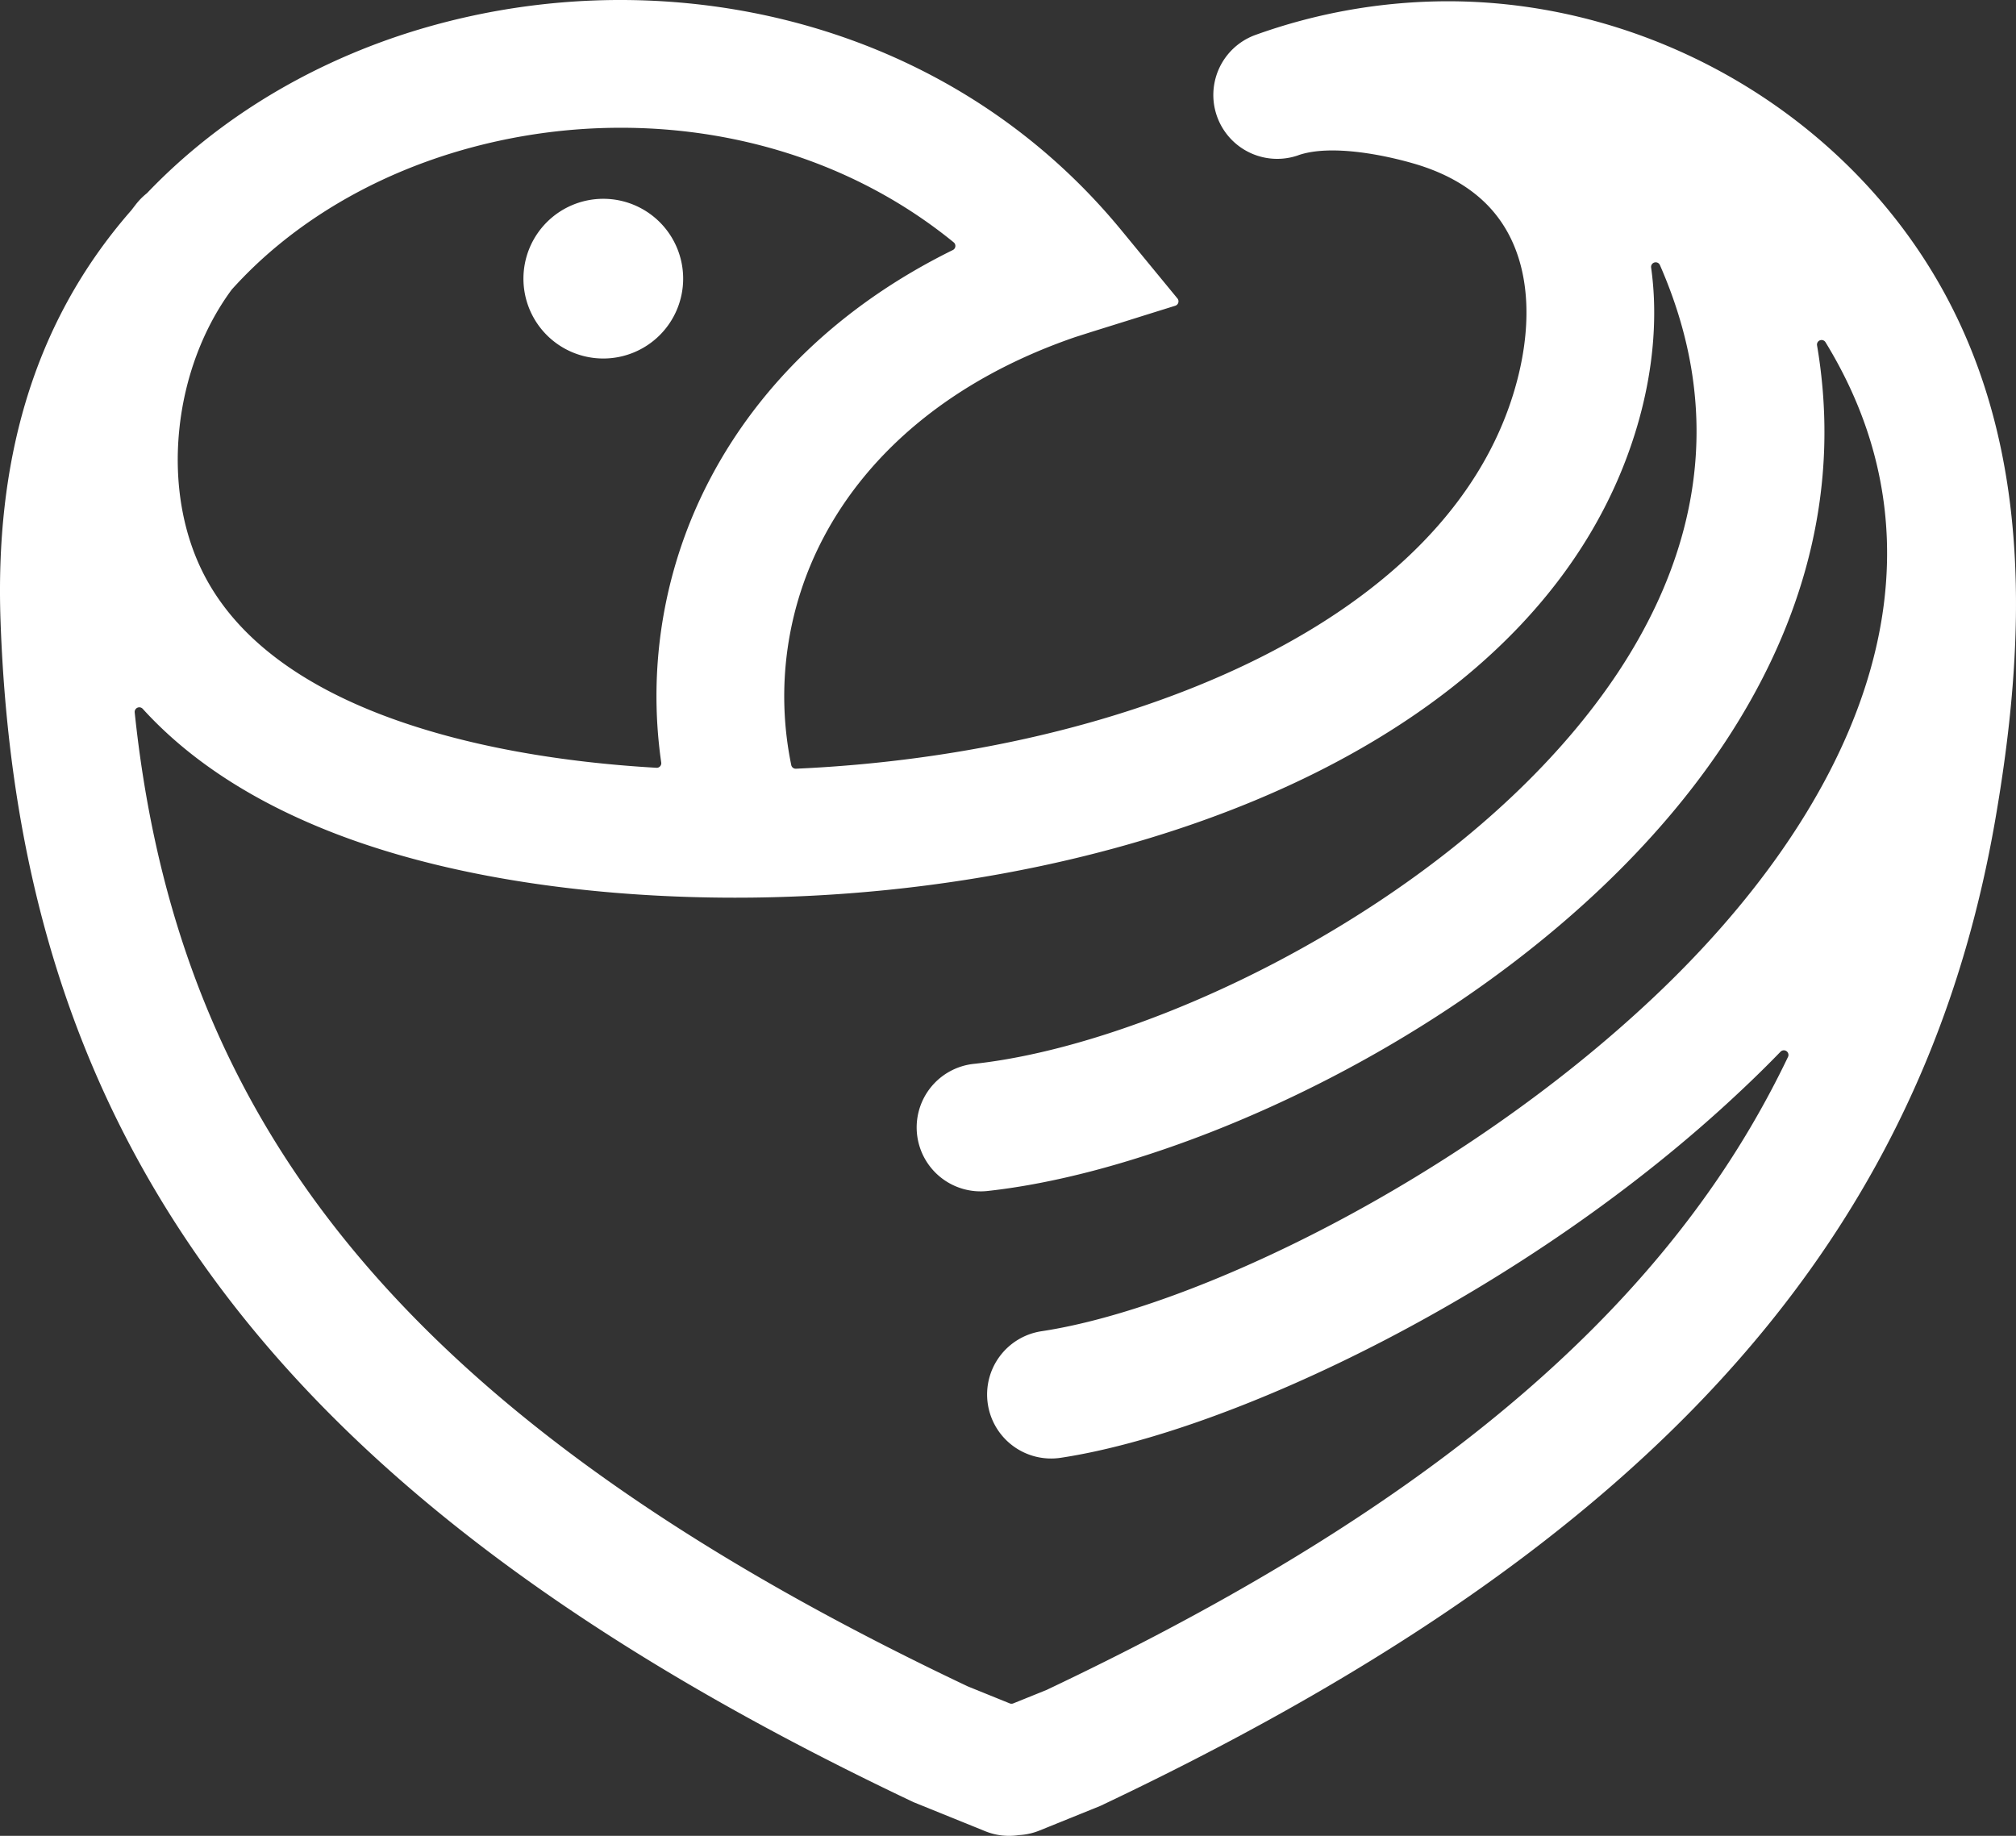 <svg id="Layer_1" data-name="Layer 1" xmlns="http://www.w3.org/2000/svg" viewBox="0 0 2376.26 2164.11"><rect x="0" y="0" width="2376.26" height="2164.11" fill="#333333" stroke="none"/><defs><style>.cls-1{fill:#fff;}</style></defs><path class="cls-1" d="M2369.59,538.7c-114-210.86-344.81-346-586.12-346a671.66,671.66,0,0,0-227.59,39.86,75.29,75.29,0,0,0,51.21,141.6c0-.05,0-.05,0-.05,37.59-12.91,99.81-.74,137.44,10.35,45.4,13.44,77.66,35.79,98.25,63.71,20.74,27.94,31.23,62.84,32.82,100.93,1.36,32.34-3.61,67.14-14,102.23-40.07,135.44-151.34,239.92-297.2,313.72-158.22,80-355.24,123.63-549.6,132.31a5.34,5.34,0,0,1-5.57-4.33,401.13,401.13,0,0,1,38.2-268.46c52.4-99.24,150.07-185.51,295.74-235.74a.53.53,0,0,1,.14-.06l19.52-6.23,99-30.92a5.4,5.4,0,0,0,2.57-8.63l-65.9-80.17C1255.21,288.41,1052.5,202.48,849,192.23a827.64,827.64,0,0,0-287.35,36.4C469.4,257.54,383.14,303,309.57,363.48a674.33,674.33,0,0,0-59.47,55.15,4.21,4.21,0,0,1-.54.5,75.26,75.26,0,0,0-12.1,12.1l-.05,0-5.92,7.7c-.07.1-.14.17-.21.26C111.4,576.06,71,742.4,77.18,922.36c10.11,290.32,82.51,539,239.72,760.25,170.65,240.25,439.87,445.14,837,633.25a.66.66,0,0,1,.28.09l83.93,34a74.7,74.7,0,0,0,39,4.54,2,2,0,0,1,.54-.05,75,75,0,0,0,23.9-5.28l72.18-29.22.28-.14c397.09-188.06,666.58-393.18,837.49-633.67,113.23-159.25,182.51-332.68,216.35-525.42C2465.45,945.76,2471.16,726.62,2369.59,538.7ZM287.85,698.21c6-60.34,27.53-119.16,61.86-165.64a3.34,3.34,0,0,1,.35-.4,508.22,508.22,0,0,1,55-52.47c58.09-47.72,127-83.87,201.4-107.15A678.52,678.52,0,0,1,842,342.64c127.75,6.41,254.77,49.52,358.68,134.23a5.43,5.43,0,0,1-1,9.08c-134.06,66-228.69,161.05-285.4,268.41a550.11,550.11,0,0,0-58.3,335.75,5.26,5.26,0,0,1-1.38,4.42,5.14,5.14,0,0,1-4.31,1.73c-107-6.13-223.82-24.11-324.44-62.72C436,999,359.87,947.81,319.47,873.23,291.5,821.6,281.7,759.43,287.85,698.21Zm1738.52,668c-231.15,218.3-544,367.22-721.58,394.17a75.45,75.45,0,1,0,22.37,149.23c200.35-30.33,549.18-194.45,802.43-433.66q23.44-22,45.73-45a5.44,5.44,0,0,1,8.8,6.13,1090.58,1090.58,0,0,1-95.35,161.78C1933.36,1817.44,1683,2006.58,1310.82,2183a3.27,3.27,0,0,0-.32.19l-39.6,16a5.58,5.58,0,0,1-4.1,0l-49.36-20c-.1,0-.19-.09-.28-.13-372.27-176.43-622.42-365.27-777.5-583.71C321.54,1429,257.57,1243.5,235.35,1031a5.46,5.46,0,0,1,9.46-4.24C304.45,1092.38,383.88,1140,472.15,1174c150.47,57.83,327.76,75.36,470.18,75.4,239.18.17,490.95-49.12,690-149.81,181.2-91.63,320.84-226.19,373.92-405.75,14.84-50.32,21.81-101.51,19.8-150.62q-.76-18.46-3.28-36.55a5.44,5.44,0,0,1,10.36-3c22.23,50.77,35.33,100,40.48,147.44,13.25,120-23.5,232.27-89.46,332.09-69.32,104.74-170.52,196.37-281.33,270-163.79,108.86-345.78,177.6-477.48,192a75.36,75.36,0,1,0,15.89,149.87c153.25-16.88,361.28-94.26,544.82-216.27,126.4-84,242.58-189.81,323.7-312.48,84.4-127.63,131.07-273.07,113.7-431.25-1.31-12.14-3-24.36-5.1-36.62a5.42,5.42,0,0,1,10-3.75C2395.76,868.13,2250.45,1154.54,2026.37,1366.22Z" transform="translate(-76.58 -191.2)"/><path class="cls-1" d="M787.62,613.81a94.13,94.13,0,1,0-94.06-94.14A94.1,94.1,0,0,0,787.62,613.81Z" transform="translate(-76.58 -191.2)"/></svg>
